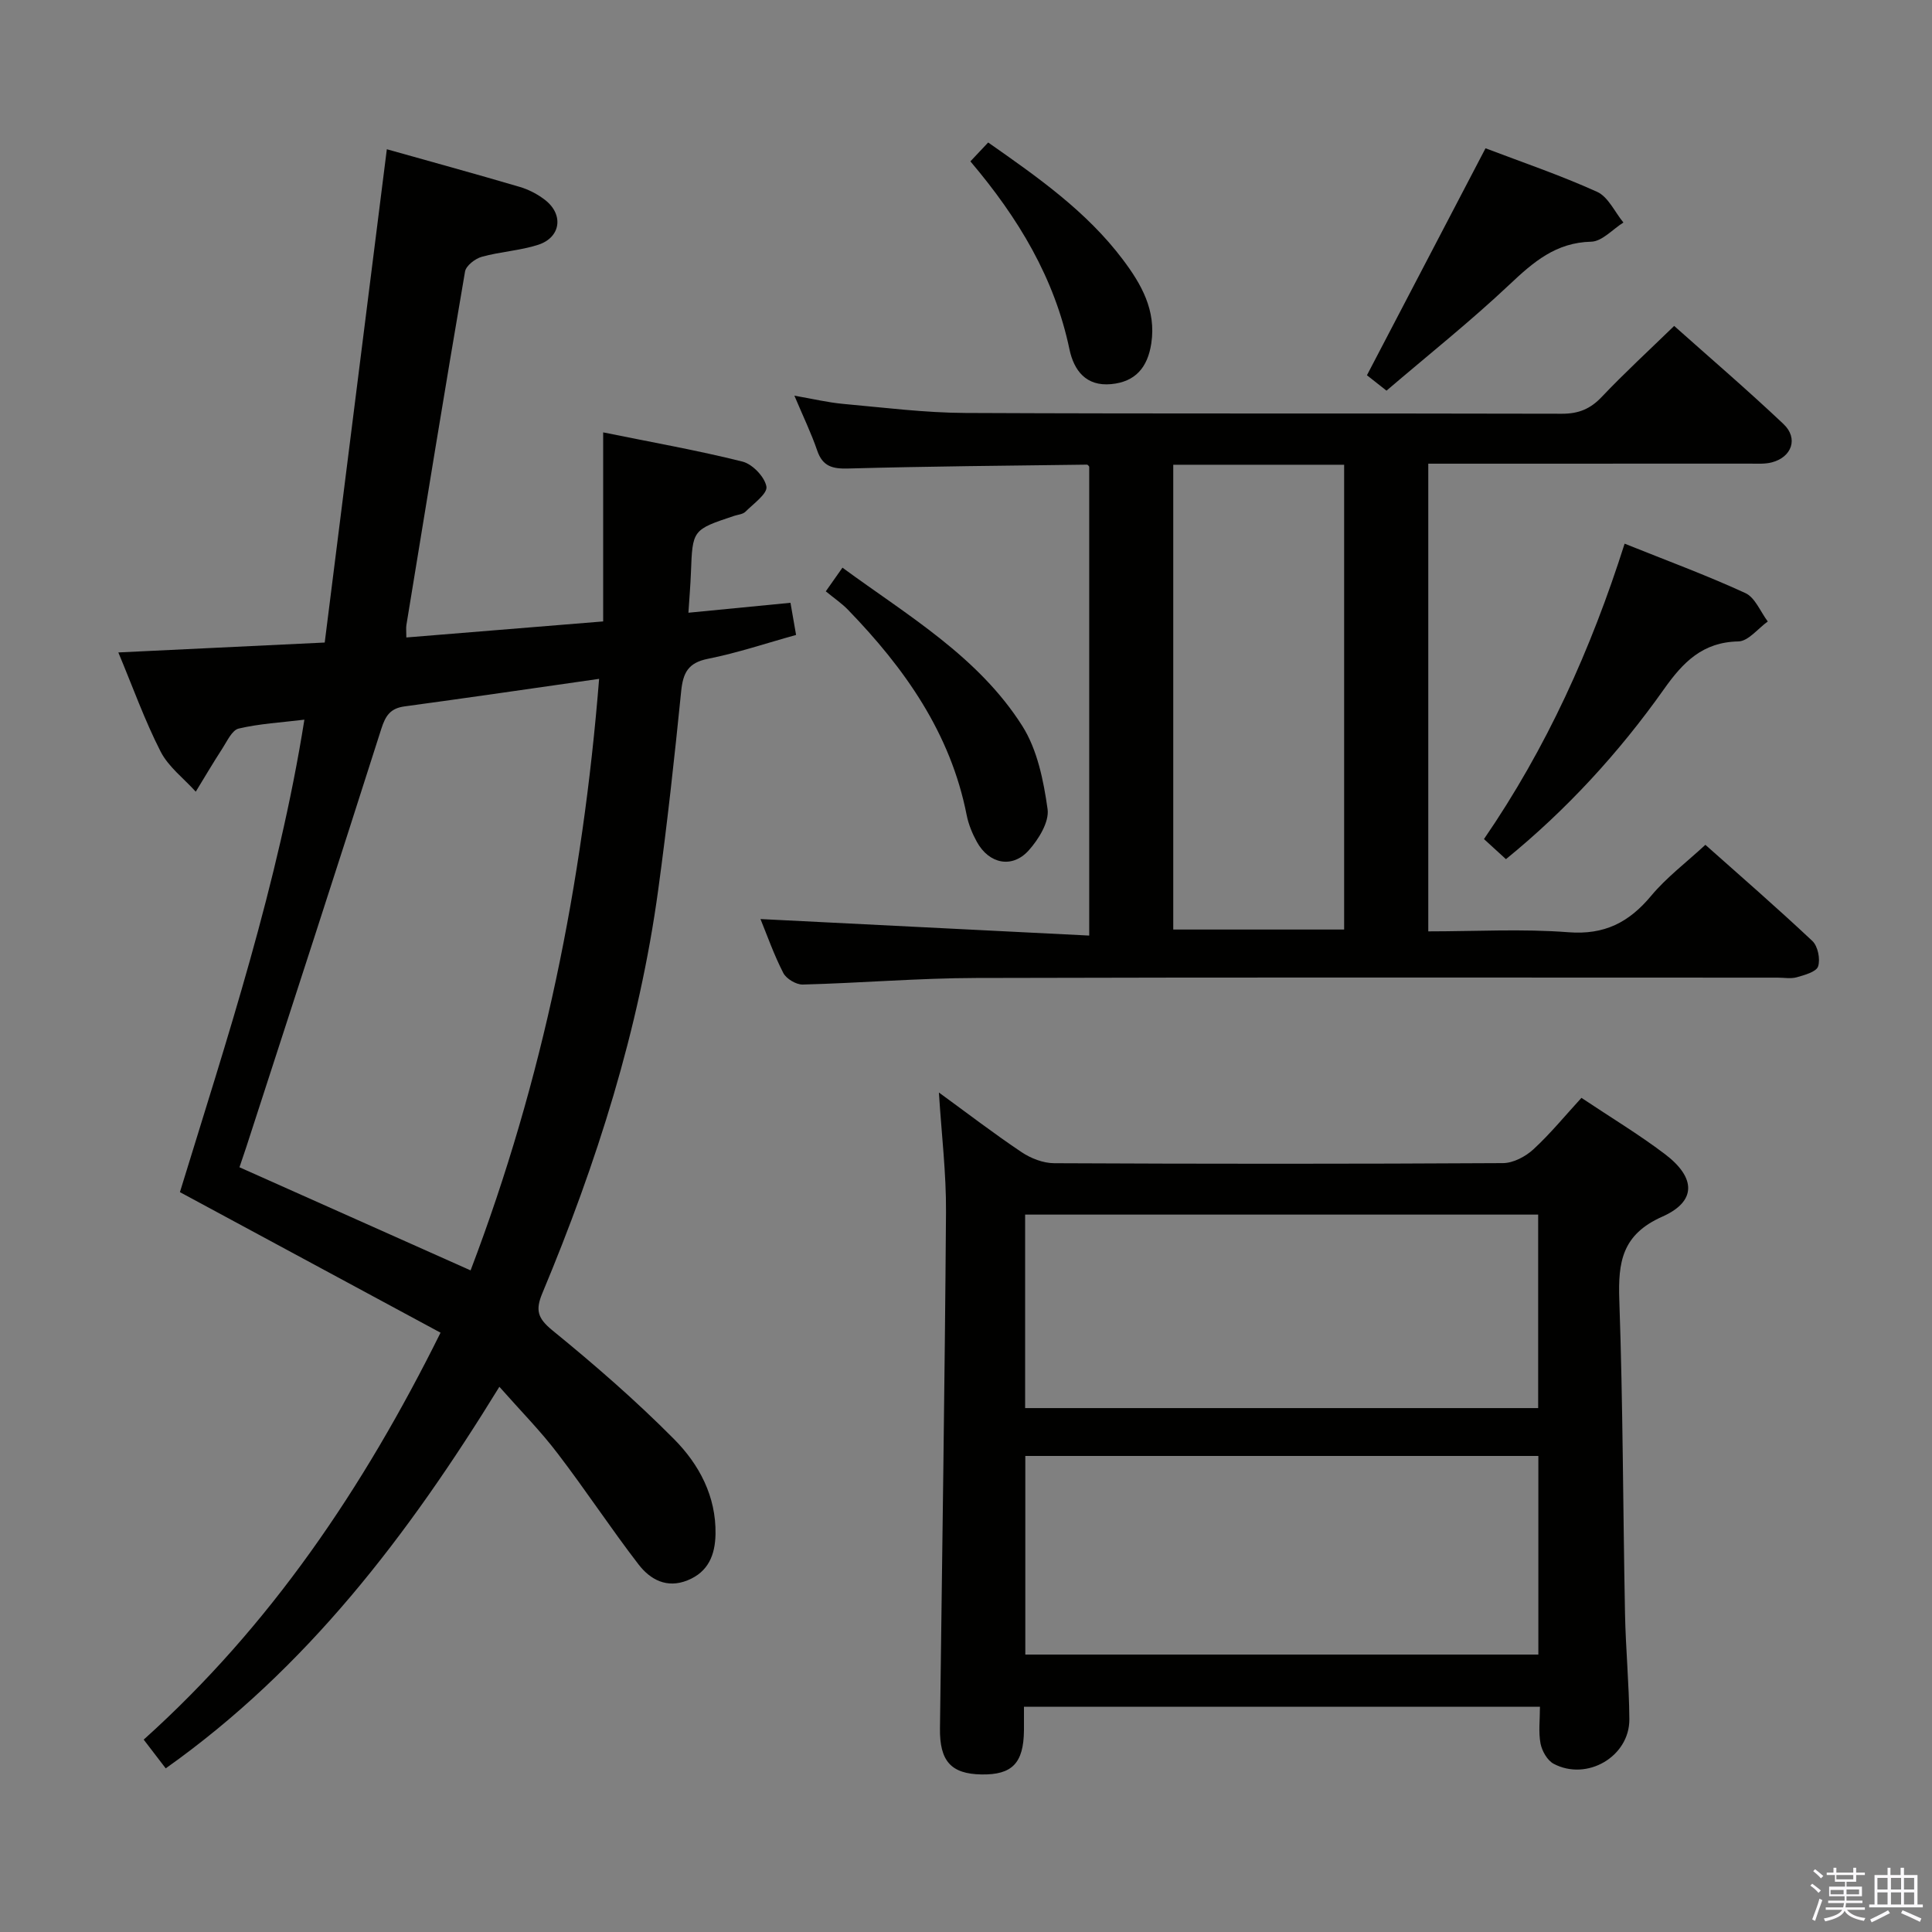 <svg enable-background="new 0 0 400 400" viewBox="0 0 400 400" xmlns="http://www.w3.org/2000/svg"><rect x="0" y="0" width="400" height="400" fill="#808080" stroke="none"/><path d="m374.8 390.4.4-.4c.7.5 1.3 1 1.8 1.4l-.5.5c-.5-.6-1.1-1.1-1.7-1.5zm1 7.3-.6-.3c.5-1.4 1.1-2.8 1.5-4.3.2.1.4.2.6.3-.5 1.3-1 2.8-1.5 4.3zm-.4-10.3.4-.4c.4.3 1 .8 1.7 1.4l-.5.5c-.4-.5-1-1-1.6-1.5zm2.5.3h1.7v-1h.6v1h3.5v-1h.6v1h1.8v.5h-1.8v1.4h-2v1h3.2v2h-3.2v.9h3.3v.5h-3.4c0 .3-.1.6-.1.9h4v.5h-3.7c.7.9 1.9 1.5 3.8 1.7-.1.2-.2.4-.3.6-2.1-.4-3.5-1.1-4-2.1-.4 1-1.8 1.7-4 2.2-.1-.2-.2-.4-.3-.6 2.1-.4 3.4-1 3.8-1.8h-3.4v-.5h3.6c.1-.3.1-.6.2-.9h-3.3v-.5h3.4c0-.3 0-.6 0-.9h-3.2v-2h3.3v-1h-2.1v-1.4h-1.7v-.5zm1.1 3.5v1h2.7c0-.3 0-.4 0-.4 0-.2 0-.2 0-.2 0-.1 0-.2 0-.3h-2.7zm1.2-3v.9h3.5v-.9zm4.7 3h-2.6v.6.4h2.6z" fill="#fbfafc"/><path d="m393.6 386.7h.6v1.5h2.8v6.1h1.1v.6h-11.1v-.6h1.1v-6.1h2.7v-1.5h.6v1.5h2.1v-1.5zm-2.7 8.8.4.6c-1.2.6-2.5 1.3-3.8 1.9-.1-.2-.2-.4-.3-.6 1.2-.6 2.5-1.2 3.7-1.9zm-2.2-6.7v2.4h2.1v-2.4zm0 3v2.5h2.1v-2.5zm2.8-3v2.4h2.1v-2.4zm0 3v2.5h2.1v-2.5zm6 6.1c-1.4-.7-2.7-1.3-3.9-1.8l.3-.6c1.5.6 2.7 1.2 3.9 1.7zm-1.2-9.1h-2.1v2.4h2.1zm-2.1 3v2.5h2.1v-2.5z" fill="#fbfafc"/><g fill="#010100"><path d="m103.39 287.12c-18.92 30.78-39.91 58.33-69.08 79-1.43-1.87-2.83-3.7-4.56-5.95 26.15-23.49 45.45-51.99 61.46-84.25-17.81-9.6-35.6-19.2-53.96-29.1 9.73-31.71 20.36-63.78 25.77-97.82-4.84.59-9.31.83-13.6 1.84-1.38.32-2.39 2.6-3.37 4.11-1.91 2.94-3.69 5.97-5.52 8.96-2.48-2.75-5.65-5.13-7.28-8.31-3.29-6.44-5.74-13.32-8.75-20.52 14.4-.69 28.1-1.35 42.73-2.05 4.3-34.19 8.55-67.93 12.86-102.13 8.8 2.48 18.19 5.05 27.53 7.8 1.87.55 3.74 1.53 5.28 2.74 3.86 3.04 3.18 7.75-1.5 9.25-3.76 1.21-7.84 1.41-11.66 2.48-1.37.38-3.25 1.84-3.46 3.05-4.18 24.37-8.15 48.78-12.14 73.19-.1.63-.01 1.29-.01 2.57 13.56-1.1 26.89-2.19 40.75-3.32 0-13.03 0-25.77 0-39.14 10.08 2.05 19.55 3.72 28.85 6.05 2.06.52 4.6 3.17 4.95 5.18.25 1.45-2.69 3.54-4.35 5.2-.53.53-1.52.59-2.31.85-8.66 2.88-8.64 2.88-8.97 11.76-.1 2.6-.32 5.2-.52 8.3 7.23-.7 14.08-1.37 21.13-2.06.41 2.33.74 4.22 1.16 6.66-6.15 1.7-12.13 3.72-18.26 4.94-4.12.82-5.14 2.92-5.53 6.71-1.38 13.72-2.88 27.43-4.75 41.09-3.95 28.98-12.74 56.62-23.98 83.51-1.47 3.51-1.03 5.19 2.06 7.72 8.74 7.12 17.29 14.55 25.22 22.55 5.16 5.21 8.7 11.8 8.56 19.64-.08 4.28-1.46 7.82-5.79 9.57-4.3 1.74-7.73-.16-10.13-3.27-5.78-7.5-10.98-15.44-16.74-22.96-3.49-4.61-7.59-8.75-12.09-13.84zm20.65-146.57c-14 2-27.12 3.92-40.27 5.7-2.96.4-3.95 1.92-4.83 4.66-9.2 28.91-18.6 57.75-27.96 86.61-.48 1.47-.98 2.92-1.4 4.15 16.27 7.26 31.84 14.21 47.85 21.35 15.03-39.46 23.23-80.17 26.61-122.47z"/><path d="m295.71 96v96.83c9.83 0 19.47-.56 29.01.18 7.48.58 12.55-2.04 17.14-7.55 3.16-3.79 7.21-6.84 11.22-10.55 7.14 6.35 14.78 12.98 22.15 19.91 1.14 1.07 1.68 3.75 1.19 5.26-.37 1.13-2.79 1.79-4.41 2.25-1.23.35-2.65.08-3.98.08-55.32 0-110.63-.09-165.95.07-11.96.03-23.91 1.05-35.87 1.36-1.36.04-3.42-1.19-4.04-2.4-1.96-3.82-3.39-7.91-4.72-11.16 22.39 1.12 44.99 2.26 68.06 3.42 0-33.07 0-64.96 0-97.08 0 0-.25-.42-.48-.42-16.47.21-32.94.35-49.41.8-3.26.09-5.3-.42-6.43-3.73-1.23-3.59-2.9-7.03-4.72-11.35 3.81.66 6.93 1.41 10.09 1.7 8.44.76 16.89 1.84 25.35 1.88 41.15.19 82.31.05 123.46.16 3.46.01 5.89-.99 8.25-3.48 4.68-4.94 9.7-9.55 15-14.7 7.41 6.61 15.2 13.28 22.64 20.32 3.11 2.94 1.73 6.85-2.43 7.93-1.41.37-2.97.26-4.46.26-20.31.01-40.64.01-60.97.01-1.8 0-3.6 0-5.69 0zm-52.8.22v96.23h35.38c0-32.25 0-64.13 0-96.23-11.89 0-23.49 0-35.38 0z"/><path d="m212 353.36c0 1.91.01 3.4 0 4.89-.07 6.79-2.44 9.24-8.81 9.13-6.28-.11-8.67-2.76-8.58-9.55.44-35.62 1-71.24 1.25-106.86.06-8.06-.93-16.12-1.47-24.78 5.84 4.26 11.35 8.48 17.1 12.34 1.92 1.29 4.48 2.29 6.75 2.3 30.98.15 61.96.16 92.94-.02 2.13-.01 4.66-1.35 6.29-2.85 3.51-3.23 6.56-6.97 9.95-10.66 6.03 4.03 11.88 7.55 17.29 11.65 6.42 4.87 6.58 9.78-.54 12.94-8.36 3.71-9.18 9.4-8.91 17.26.76 21.61.76 43.26 1.18 64.88.14 7.31.85 14.61.9 21.92.05 7.72-8.77 12.88-15.68 9.22-1.31-.7-2.41-2.65-2.71-4.19-.45-2.37-.12-4.89-.12-7.62-35.76 0-70.98 0-106.83 0zm106.5-10.8c0-14.03 0-27.44 0-41.12-35.53 0-70.73 0-106.22 0v41.12zm-106.26-51.03h106.22c0-13.5 0-26.7 0-40.06-35.57 0-70.77 0-106.22 0z"/><path d="m311.79 177.88c-1.58-1.44-3.02-2.76-4.55-4.16 12.97-18.89 22.15-39.24 29.12-61.16 8.56 3.44 16.93 6.52 25 10.23 2.02.93 3.12 3.87 4.64 5.88-2.03 1.45-4.03 4.09-6.09 4.13-7.4.14-11.45 4.3-15.38 9.85-9.35 13.22-20.26 25.07-32.74 35.23z"/><path d="m307.56 30.7c7.43 2.83 15.44 5.55 23.11 9.02 2.3 1.04 3.65 4.18 5.44 6.35-2.22 1.39-4.42 3.92-6.67 3.97-7.31.17-11.96 4.2-16.89 8.85-8.08 7.62-16.79 14.55-25.49 21.99-1.79-1.41-3.14-2.47-4.05-3.19 8.2-15.71 16.17-30.95 24.55-46.99z"/><path d="m170.97 122.43c1.43-2.02 2.26-3.21 3.45-4.9 13.54 9.93 28.12 18.4 37.23 32.76 3.12 4.92 4.41 11.32 5.24 17.23.37 2.66-1.87 6.28-3.92 8.56-3.42 3.79-8.2 2.78-10.71-1.76-.95-1.72-1.74-3.64-2.12-5.56-3.34-16.99-12.84-30.4-24.58-42.52-1.27-1.31-2.81-2.35-4.59-3.81z"/><path d="m200.91 33.41c1.29-1.37 2.41-2.56 3.68-3.91 10.28 7.2 20.37 14.26 27.89 24.25 3.83 5.09 6.93 10.5 5.88 17.37-.76 4.95-3.28 7.94-8.31 8.41-5.19.49-7.7-2.81-8.63-7.21-3.09-14.74-10.54-27.15-20.51-38.91z"/></g></svg>